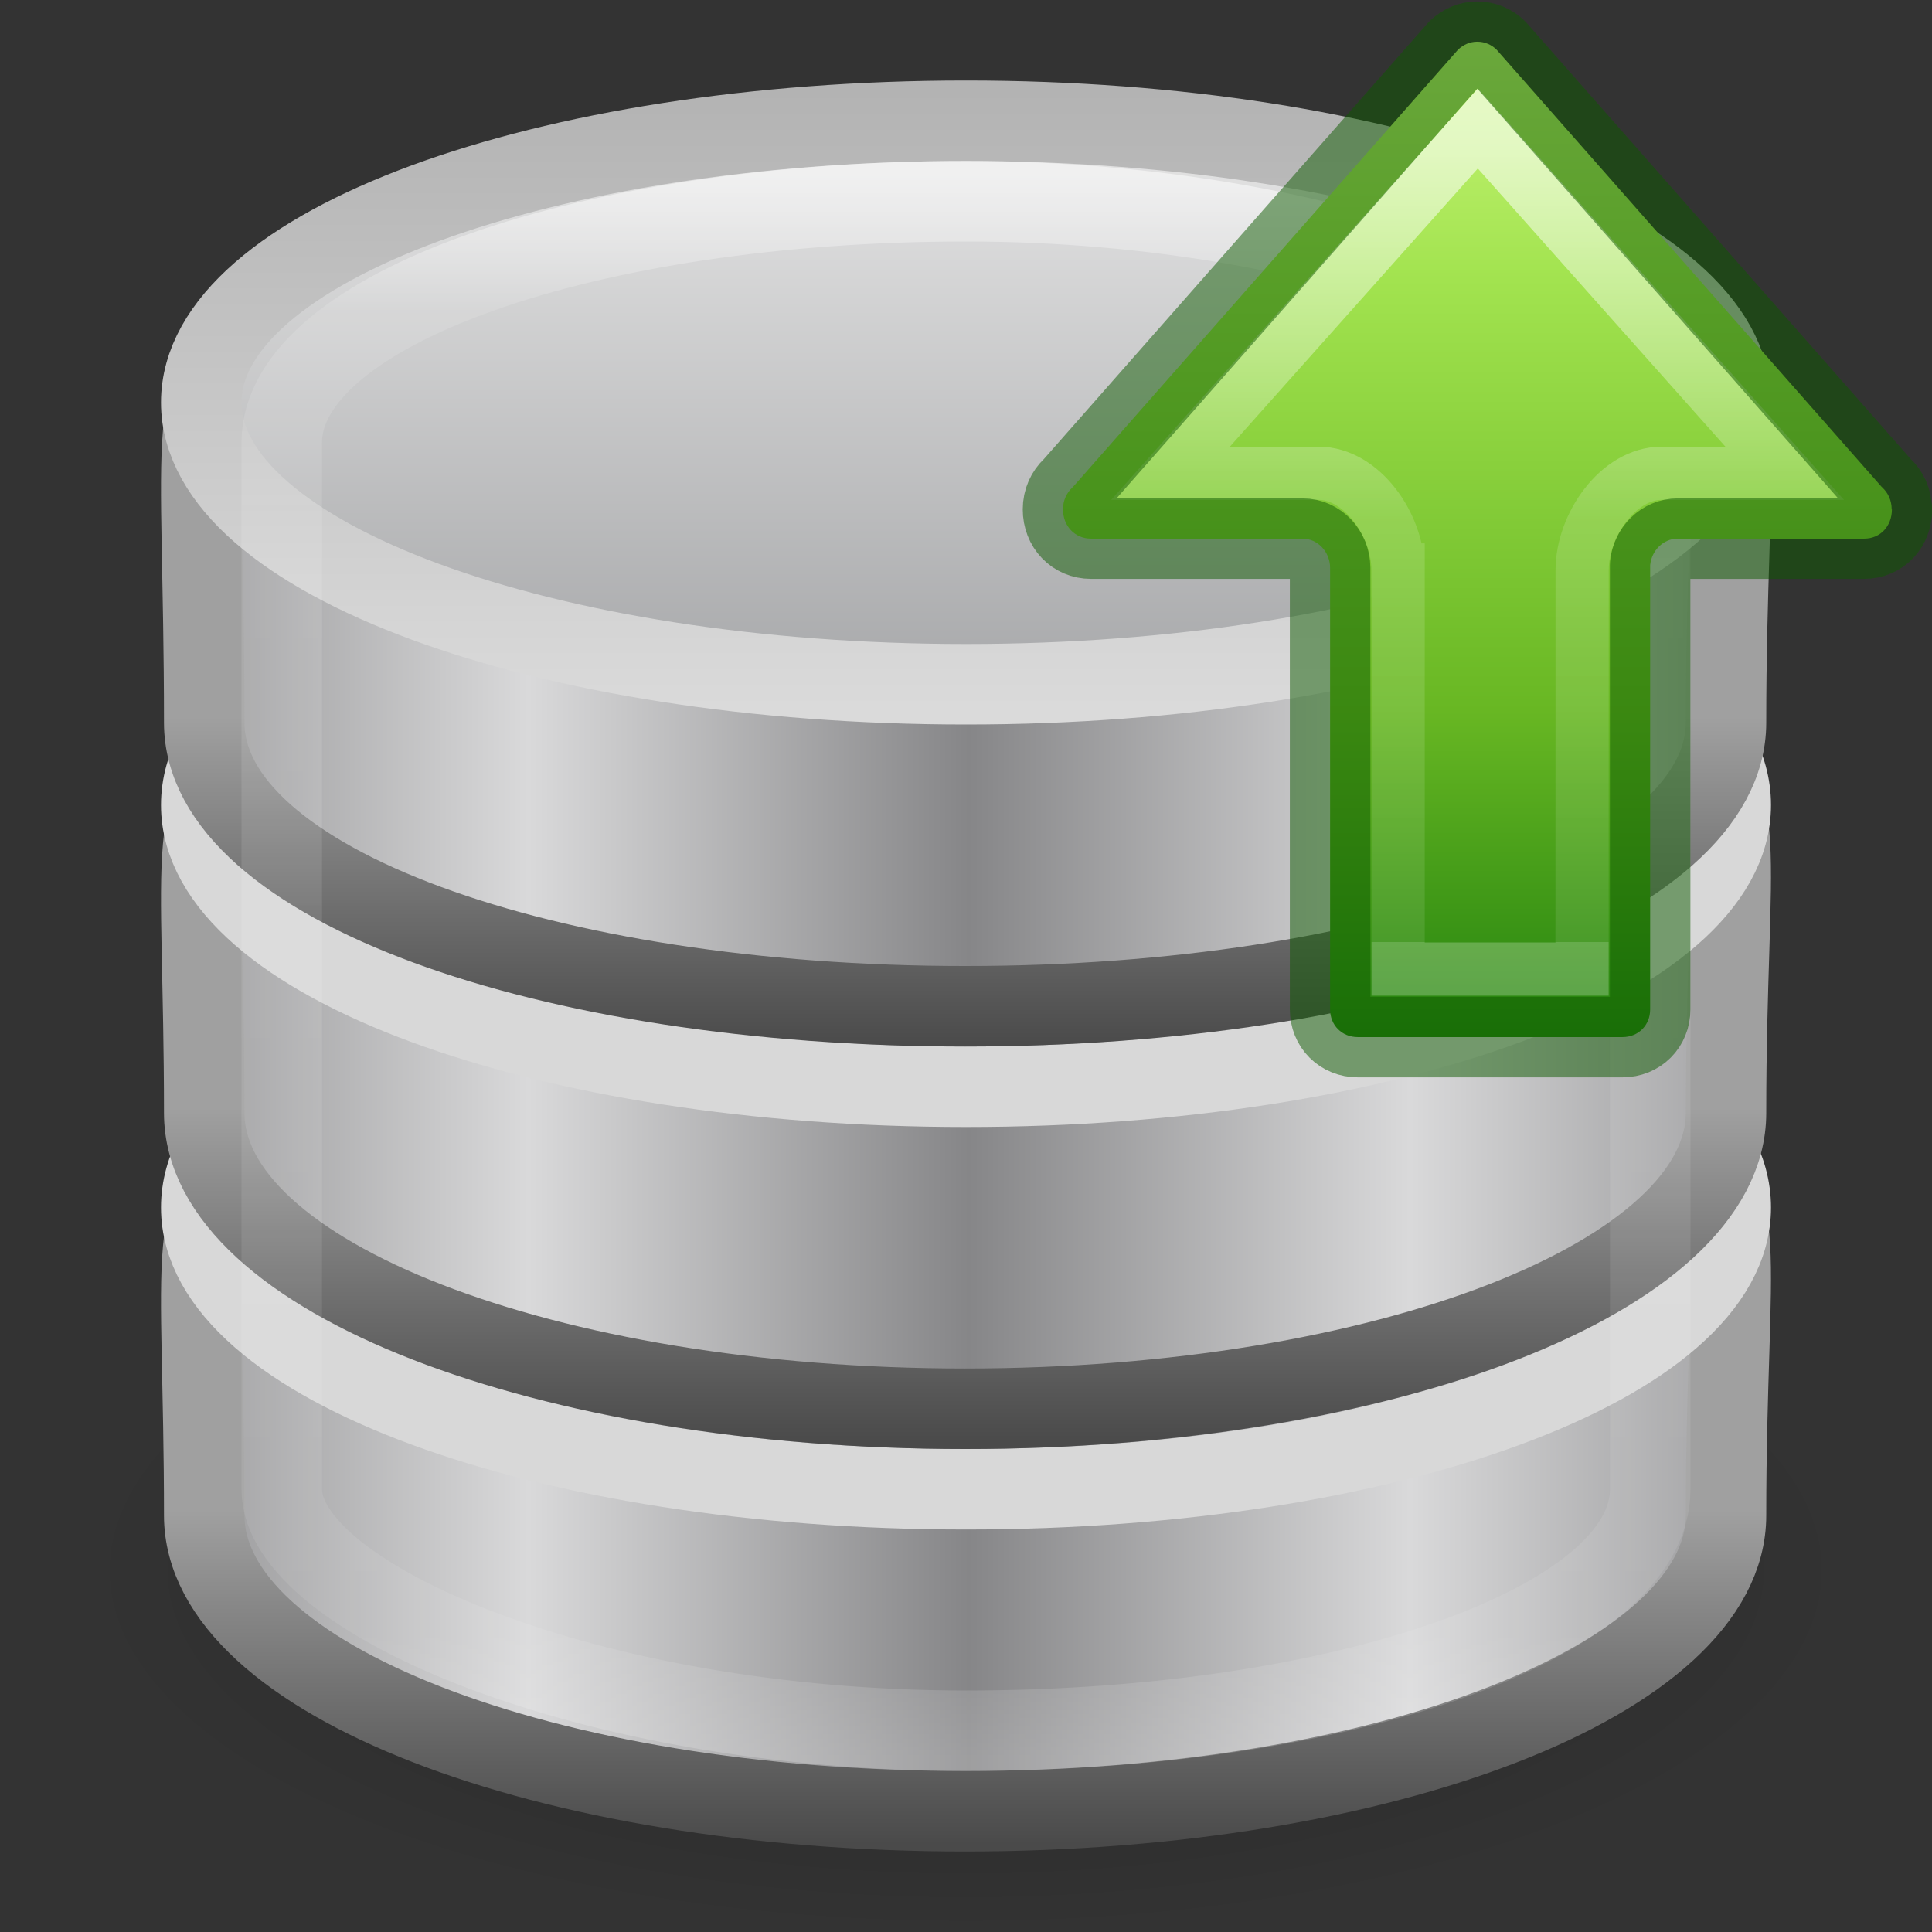 <?xml version="1.0" encoding="UTF-8" standalone="no"?>
<svg
   inkscape:version="1.2.2 (b0a8486541, 2022-12-01)"
   sodipodi:docname="module-extract-24.svg"
   id="svg3202"
   height="24"
   width="24"
   version="1.1"
   xmlns:inkscape="http://www.inkscape.org/namespaces/inkscape"
   xmlns:sodipodi="http://sodipodi.sourceforge.net/DTD/sodipodi-0.dtd"
   xmlns:xlink="http://www.w3.org/1999/xlink"
   xmlns="http://www.w3.org/2000/svg"
   xmlns:svg="http://www.w3.org/2000/svg"
   xmlns:rdf="http://www.w3.org/1999/02/22-rdf-syntax-ns#"
   xmlns:cc="http://creativecommons.org/ns#"
   xmlns:dc="http://purl.org/dc/elements/1.1/">
  <rect width="100%" height="100%" fill="#333333" stroke="none"/>
  <sodipodi:namedview
     inkscape:current-layer="svg3202"
     inkscape:window-maximized="0"
     inkscape:window-y="30"
     inkscape:window-x="0"
     inkscape:cy="7.9332221"
     inkscape:cx="-22.116862"
     inkscape:zoom="6.2395833"
     showgrid="false"
     id="namedview57"
     inkscape:window-height="928"
     inkscape:window-width="1760"
     inkscape:pageshadow="2"
     inkscape:pageopacity="0"
     guidetolerance="10"
     gridtolerance="10"
     objecttolerance="10"
     borderopacity="1"
     bordercolor="#666666"
     pagecolor="#ffffff"
     inkscape:showpageshadow="2"
     inkscape:pagecheckerboard="0"
     inkscape:deskcolor="#d1d1d1" />
  <defs
     id="defs3204">
    <linearGradient
       gradientTransform="matrix(0.486,0,0,0.5,0.343,7.75)"
       gradientUnits="userSpaceOnUse"
       xlink:href="#linearGradient3125"
       id="linearGradient3110"
       y2="44.137"
       x2="21.381"
       y1="5.052"
       x1="21.381" />
    <linearGradient
       id="linearGradient3125">
      <stop
         offset="0"
         style="stop-color:#ffffff;stop-opacity:1"
         id="stop3127" />
      <stop
         offset="0.081"
         style="stop-color:#ffffff;stop-opacity:0.235"
         id="stop3129" />
      <stop
         offset="0.923"
         style="stop-color:#ffffff;stop-opacity:0.157"
         id="stop3131" />
      <stop
         offset="1"
         style="stop-color:#ffffff;stop-opacity:0.392"
         id="stop3133" />
    </linearGradient>
    <radialGradient
       gradientTransform="matrix(0.486,0,0,0.199,0.656,19.221)"
       gradientUnits="userSpaceOnUse"
       xlink:href="#linearGradient23419"
       id="radialGradient3984"
       fy="41.636"
       fx="23.335"
       r="22.627"
       cy="41.636"
       cx="23.335" />
    <linearGradient
       id="linearGradient23419">
      <stop
         offset="0"
         style="stop-color:#000000;stop-opacity:1"
         id="stop23421" />
      <stop
         offset="1"
         style="stop-color:#000000;stop-opacity:0"
         id="stop23423" />
    </linearGradient>
    <linearGradient
       spreadMethod="reflect"
       gradientTransform="matrix(0.377,0,0,0.358,-27.151,31.67)"
       gradientUnits="userSpaceOnUse"
       xlink:href="#linearGradient2793"
       id="linearGradient2864"
       y2="-7.666"
       x2="89.424"
       y1="-7.666"
       x1="103.95" />
    <linearGradient
       id="linearGradient2793">
      <stop
         offset="0"
         style="stop-color:#868688;stop-opacity:1"
         id="stop2795" />
      <stop
         offset="1"
         style="stop-color:#d9d9da;stop-opacity:1"
         id="stop2797" />
    </linearGradient>
    <linearGradient
       gradientTransform="matrix(0.822,0,0,0.829,-65.449,8.077)"
       gradientUnits="userSpaceOnUse"
       xlink:href="#linearGradient3858"
       id="linearGradient2866"
       y2="27.546"
       x2="89.018"
       y1="22.537"
       x1="89.018" />
    <linearGradient
       id="linearGradient3858">
      <stop
         offset="0"
         style="stop-color:#a0a0a0;stop-opacity:1"
         id="stop3860" />
      <stop
         offset="1"
         style="stop-color:#4a4a4a;stop-opacity:1"
         id="stop3862" />
    </linearGradient>
    <linearGradient
       spreadMethod="reflect"
       gradientTransform="matrix(0.377,0,0,0.358,-27.151,26.67)"
       gradientUnits="userSpaceOnUse"
       xlink:href="#linearGradient2793-4"
       id="linearGradient3813"
       y2="-7.666"
       x2="89.424"
       y1="-7.666"
       x1="103.95" />
    <linearGradient
       id="linearGradient2793-4">
      <stop
         offset="0"
         style="stop-color:#868688;stop-opacity:1"
         id="stop2795-9" />
      <stop
         offset="1"
         style="stop-color:#d9d9da;stop-opacity:1"
         id="stop2797-8" />
    </linearGradient>
    <linearGradient
       gradientTransform="matrix(0.822,0,0,0.829,-65.449,3.077)"
       gradientUnits="userSpaceOnUse"
       xlink:href="#linearGradient3858-22"
       id="linearGradient3815"
       y2="27.546"
       x2="89.018"
       y1="22.537"
       x1="89.018" />
    <linearGradient
       id="linearGradient3858-22">
      <stop
         offset="0"
         style="stop-color:#a0a0a0;stop-opacity:1"
         id="stop3860-52" />
      <stop
         offset="1"
         style="stop-color:#4a4a4a;stop-opacity:1"
         id="stop3862-32" />
    </linearGradient>
    <linearGradient
       spreadMethod="reflect"
       gradientTransform="matrix(0.377,0,0,0.353,-27.151,21.746)"
       gradientUnits="userSpaceOnUse"
       xlink:href="#linearGradient2793-3-0"
       id="linearGradient3878"
       y2="-7.666"
       x2="89.424"
       y1="-7.666"
       x1="103.95" />
    <linearGradient
       id="linearGradient2793-3-0">
      <stop
         offset="0"
         style="stop-color:#868688;stop-opacity:1"
         id="stop2795-3-9" />
      <stop
         offset="1"
         style="stop-color:#d9d9da;stop-opacity:1"
         id="stop2797-7-4" />
    </linearGradient>
    <linearGradient
       gradientTransform="matrix(0.822,0,0,0.816,-65.449,-1.478)"
       gradientUnits="userSpaceOnUse"
       xlink:href="#linearGradient3858-4-6"
       id="linearGradient3880"
       y2="27.546"
       x2="89.018"
       y1="22.537"
       x1="89.018" />
    <linearGradient
       id="linearGradient3858-4-6">
      <stop
         offset="0"
         style="stop-color:#a0a0a0;stop-opacity:1"
         id="stop3860-9-8" />
      <stop
         offset="1"
         style="stop-color:#4a4a4a;stop-opacity:1"
         id="stop3862-9-2" />
    </linearGradient>
    <linearGradient
       id="linearGradient3844-4-1">
      <stop
         offset="0"
         style="stop-color:#a5a6a8;stop-opacity:1"
         id="stop3846-6-6" />
      <stop
         offset="1"
         style="stop-color:#e8e8e8;stop-opacity:1"
         id="stop3848-9-0" />
    </linearGradient>
    <linearGradient
       id="linearGradient2509-9-1">
      <stop
         offset="0"
         style="stop-color:#b3b3b3;stop-opacity:1"
         id="stop2511-0-9" />
      <stop
         offset="1"
         style="stop-color:#dadada;stop-opacity:1"
         id="stop2513-3-1" />
    </linearGradient>
    <linearGradient
       spreadMethod="reflect"
       gradientTransform="matrix(0.378,0,0,0.341,-27.338,17.615)"
       gradientUnits="userSpaceOnUse"
       xlink:href="#linearGradient3844-4-1"
       id="linearGradient3198"
       y2="-24.582"
       x2="102.308"
       y1="-2.393"
       x1="102.308" />
    <linearGradient
       gradientTransform="matrix(0.378,0,0,0.341,-27.338,17.615)"
       gradientUnits="userSpaceOnUse"
       xlink:href="#linearGradient2509-9-1"
       id="linearGradient3200"
       y2="-2.376"
       x2="109.956"
       y1="-24.911"
       x1="109.956" />
    <radialGradient
       gradientTransform="matrix(0,0.525,-0.572,0,46.193,-21.124)"
       gradientUnits="userSpaceOnUse"
       xlink:href="#linearGradient3242-7-3-8-0-4-58-06"
       id="radialGradient3900-3"
       fy="48.216"
       fx="65.297"
       r="31"
       cy="48.216"
       cx="65.297" />
    <linearGradient
       id="linearGradient3242-7-3-8-0-4-58-06">
      <stop
         id="stop3244-5-8-5-6-4-3-8"
         style="stop-color:#cdf87e;stop-opacity:1"
         offset="0" />
      <stop
         id="stop3246-9-5-1-5-3-0-7"
         style="stop-color:#a2e34f;stop-opacity:1"
         offset="0.262" />
      <stop
         id="stop3248-7-2-0-7-5-35-9"
         style="stop-color:#68b723;stop-opacity:1"
         offset="0.661" />
      <stop
         id="stop3250-8-2-8-5-6-40-4"
         style="stop-color:#1d7e0d;stop-opacity:1"
         offset="1" />
    </linearGradient>
    <linearGradient
       gradientTransform="matrix(0.282,0,0,0.28,12.197,12.015)"
       gradientUnits="userSpaceOnUse"
       xlink:href="#linearGradient4154-3"
       id="linearGradient3030"
       y2="35.623"
       x2="24.139"
       y1="10.631"
       x1="24.139" />
    <linearGradient
       id="linearGradient4154-3">
      <stop
         offset="0"
         style="stop-color:#ffffff;stop-opacity:1"
         id="stop4156-4" />
      <stop
         offset="0"
         style="stop-color:#ffffff;stop-opacity:0.235"
         id="stop4158-4" />
      <stop
         offset="1"
         style="stop-color:#ffffff;stop-opacity:0.157"
         id="stop4160-52" />
      <stop
         offset="1"
         style="stop-color:#ffffff;stop-opacity:0.392"
         id="stop4162-8" />
    </linearGradient>
    <linearGradient
       gradientTransform="matrix(0.282,0,0,0.28,12.179,12.022)"
       gradientUnits="userSpaceOnUse"
       xlink:href="#linearGradient4333"
       id="linearGradient3030-1"
       y2="24.912"
       x2="24.139"
       y1="21.342"
       x1="24.139" />
    <linearGradient
       id="linearGradient4333">
      <stop
         id="stop4335"
         style="stop-color:#ffffff;stop-opacity:1"
         offset="0" />
      <stop
         id="stop4337"
         style="stop-color:#ffffff;stop-opacity:0.235"
         offset="0" />
      <stop
         id="stop4339"
         style="stop-color:#ffffff;stop-opacity:0.157"
         offset="1" />
      <stop
         id="stop4341"
         style="stop-color:#ffffff;stop-opacity:0.392"
         offset="1" />
    </linearGradient>
    <linearGradient
       y2="6.003"
       x2="1.936"
       y1="6.003"
       x1="21.11"
       gradientTransform="matrix(0,-0.687,-0.687,0,25.917,14.611)"
       gradientUnits="userSpaceOnUse"
       id="linearGradient72"
       xlink:href="#linearGradient78" />
    <linearGradient
       id="linearGradient78">
      <stop
         id="stop74"
         offset="0"
         style="stop-color:#cdf87e;stop-opacity:1;" />
      <stop
         id="stop11244"
         offset="0.255"
         style="stop-color:#a2e34f;stop-opacity:1;" />
      <stop
         id="stop11246"
         offset="0.662"
         style="stop-color:#68b723;stop-opacity:1;" />
      <stop
         id="stop76"
         offset="1"
         style="stop-color:#1d7e0d;stop-opacity:1;" />
    </linearGradient>
    <linearGradient
       y2="54.037"
       x2="35.374"
       y1="54.037"
       x1="20.443"
       gradientTransform="matrix(0,0.664,0.661,0,-17.034,-11.786)"
       gradientUnits="userSpaceOnUse"
       id="linearGradient940-5"
       xlink:href="#linearGradient1597-6" />
    <linearGradient
       id="linearGradient1597-6">
      <stop
         id="stop1589-2"
         style="stop-color:#ffffff;stop-opacity:1"
         offset="0" />
      <stop
         id="stop1591-9"
         style="stop-color:#ffffff;stop-opacity:0.235"
         offset="0.469" />
      <stop
         id="stop1593-1"
         style="stop-color:#ffffff;stop-opacity:0.157"
         offset="1" />
      <stop
         id="stop1595-2"
         style="stop-color:#ffffff;stop-opacity:0.392"
         offset="1" />
    </linearGradient>
  </defs>
  <g
     id="layer1"
     transform="translate(0,-8)">
    <g
       id="layer1-0">
      <path
         style="opacity:0.3;fill:url(#radialGradient3984);fill-opacity:1;fill-rule:evenodd;stroke:none;stroke-width:2;marker:none;visibility:visible;display:inline;overflow:visible"
         id="path23417"
         d="M 23,27.5 C 23.001,29.985 18.076,32 12,32 5.924,32 0.999,29.985 1,27.5 0.999,25.015 5.924,23 12,23 c 6.076,0 11.001,2.015 11,4.5 z" />
      <path
         style="fill:url(#linearGradient2864);fill-opacity:1;stroke:url(#linearGradient2866);stroke-width:1;stroke-miterlimit:4;stroke-opacity:1;stroke-dasharray:none"
         id="path4834"
         d="m 21.441,26.825 c 0,2.028 -4.235,3.675 -9.452,3.675 -5.218,0 -9.452,-1.646 -9.452,-3.675 0,-6.488 -1.155,-3.598 9.452,-3.675 10.85,-0.079 9.452,-2.849 9.452,3.675 z" />
      <path
         style="fill:none;stroke:#d8d8d8;stroke-width:1;stroke-miterlimit:4;stroke-opacity:1;stroke-dasharray:none"
         id="path4838"
         d="M 21.5,23 C 21.5,24.933 17.247,26.5 12,26.5 6.753,26.5 2.5,24.933 2.5,23 2.5,21.067 6.753,19.5 12,19.5 17.247,19.5 21.5,21.067 21.5,23 l 0,0 z" />
      <path
         style="fill:url(#linearGradient3813);fill-opacity:1;stroke:url(#linearGradient3815);stroke-width:1;stroke-miterlimit:4;stroke-opacity:1;stroke-dasharray:none"
         id="path4834-7"
         d="m 21.441,21.825 c 0,2.028 -4.235,3.675 -9.452,3.675 -5.218,0 -9.452,-1.646 -9.452,-3.675 0,-6.488 -1.155,-3.598 9.452,-3.675 10.85,-0.079 9.452,-2.849 9.452,3.675 z" />
      <path
         style="fill:none;stroke:#d8d8d8;stroke-width:1;stroke-miterlimit:4;stroke-opacity:1;stroke-dasharray:none"
         id="path4838-3"
         d="m 21.5,18 c 0,1.933 -4.253,3.5 -9.5,3.5 C 6.753,21.5 2.5,19.933 2.5,18 c 0,-1.933 4.253,-3.5 9.5,-3.5 5.247,0 9.5,1.567 9.5,3.5 l 0,0 z" />
      <path
         style="fill:url(#linearGradient3878);fill-opacity:1;stroke:url(#linearGradient3880);stroke-width:1;stroke-miterlimit:4;stroke-opacity:1;stroke-dasharray:none"
         id="path3878"
         d="m 21.441,16.977 c 0,1.997 -4.235,3.523 -9.452,3.523 -5.218,0 -9.452,-1.526 -9.452,-3.523 0,-7.191 -1.155,-3.542 9.452,-3.617 10.85,-0.078 9.452,-3.11 9.452,3.617 z" />
      <path
         style="fill:url(#linearGradient3198);fill-opacity:1;stroke:url(#linearGradient3200);stroke-width:1;stroke-miterlimit:4;stroke-opacity:1;stroke-dasharray:none"
         id="path3880"
         d="m 21.5,13 c 0,1.933 -4.253,3.5 -9.5,3.5 C 6.753,16.5 2.5,14.933 2.5,13 2.5,11.067 6.753,9.5 12,9.5 17.247,9.5 21.5,11.067 21.5,13 l 0,0 z" />
    </g>
    <rect
       style="opacity:0.5;color:#000000;fill:none;stroke:url(#linearGradient3110);stroke-width:1;stroke-opacity:1;marker:none;visibility:visible;display:inline;overflow:visible;enable-background:accumulate"
       id="rect3145"
       y="10.5"
       x="3.5"
       ry="3"
       rx="17.5"
       height="19"
       width="17" />
  </g>
  <path
     d="m 23.502,6.328 h -0.003 c 0,-0.112 -0.044,-0.204 -0.115,-0.271 -0.005,-0.005 -0.01,-0.01 -0.015,-0.015 L 18.976,1.054 18.591,0.617 c -0.063,-0.062 -0.147,-0.099 -0.24,-0.099 -0.092,0 -0.172,0.037 -0.239,0.099 L 13.335,6.042 c -0.005,0.005 -0.01,0.01 -0.015,0.015 -0.071,0.067 -0.115,0.16 -0.115,0.271 0,0.207 0.148,0.363 0.348,0.363 h 2.628 c 0.186,-1.29e-4 0.342,0.163 0.342,0.364 v 5.484 c 0,0.197 0.147,0.344 0.344,0.344 h 3.288 c 0.197,0 0.344,-0.147 0.344,-0.344 V 7.021 c 0.017,-0.184 0.166,-0.33 0.341,-0.33 h 2.318 c 0.2,0 0.344,-0.155 0.344,-0.363 z"
     style="font-variation-settings:normal;fill:url(#linearGradient72);fill-opacity:1;stroke:none;stroke-width:1;stroke-linecap:round;stroke-linejoin:round;stroke-miterlimit:4;stroke-dasharray:none;stroke-dashoffset:0;stroke-opacity:1;stop-color:#000000"
     id="path873-5-5-3"
     sodipodi:nodetypes="ccccccscccsscsssssccscc" />
  <path
     d="M 18.358,1.596 14.541,5.879 h 1.836 c 0.547,1.772e-4 0.99,0.654 0.99,1.201 h 0.001 v 4.958 h 2.285 l 0.001,-4.958 v 0 c 1.47e-4,-0.547 0.443,-1.201 0.99,-1.201 h 1.526 z"
     style="font-variation-settings:normal;opacity:0.6;vector-effect:none;fill:none;fill-opacity:1;stroke:url(#linearGradient940-5);stroke-width:0.661;stroke-linecap:butt;stroke-linejoin:miter;stroke-miterlimit:4;stroke-dasharray:none;stroke-dashoffset:0;stroke-opacity:1;marker:none;marker-start:none;marker-mid:none;marker-end:none;stop-color:#000000"
     id="path873-5-5-2"
     sodipodi:nodetypes="cccccccccccc" />
  <path
     d="m 23.502,6.328 h -0.003 c 0,-0.112 -0.044,-0.204 -0.115,-0.271 -0.005,-0.005 -0.01,-0.01 -0.015,-0.015 L 18.976,1.054 18.591,0.617 c -0.063,-0.062 -0.147,-0.099 -0.24,-0.099 -0.092,0 -0.172,0.037 -0.239,0.099 L 13.335,6.042 c -0.005,0.005 -0.01,0.01 -0.015,0.015 -0.071,0.067 -0.115,0.16 -0.115,0.271 0,0.207 0.148,0.363 0.348,0.363 h 2.628 c 0.186,-1.29e-4 0.342,0.163 0.342,0.364 v 5.484 c 0,0.197 0.147,0.344 0.344,0.344 h 3.288 c 0.197,0 0.344,-0.147 0.344,-0.344 V 7.021 c 0.017,-0.184 0.166,-0.33 0.341,-0.33 h 2.318 c 0.2,0 0.344,-0.155 0.344,-0.363 z"
     style="font-variation-settings:normal;fill:none;fill-opacity:1;stroke:#0f5a00;stroke-width:1;stroke-linecap:round;stroke-linejoin:round;stroke-miterlimit:4;stroke-dasharray:none;stroke-dashoffset:0;stroke-opacity:1;stop-color:#000000;opacity:0.5"
     id="path873-5-5-3-3"
     sodipodi:nodetypes="ccccccscccsscsssssccscc" />
</svg>
